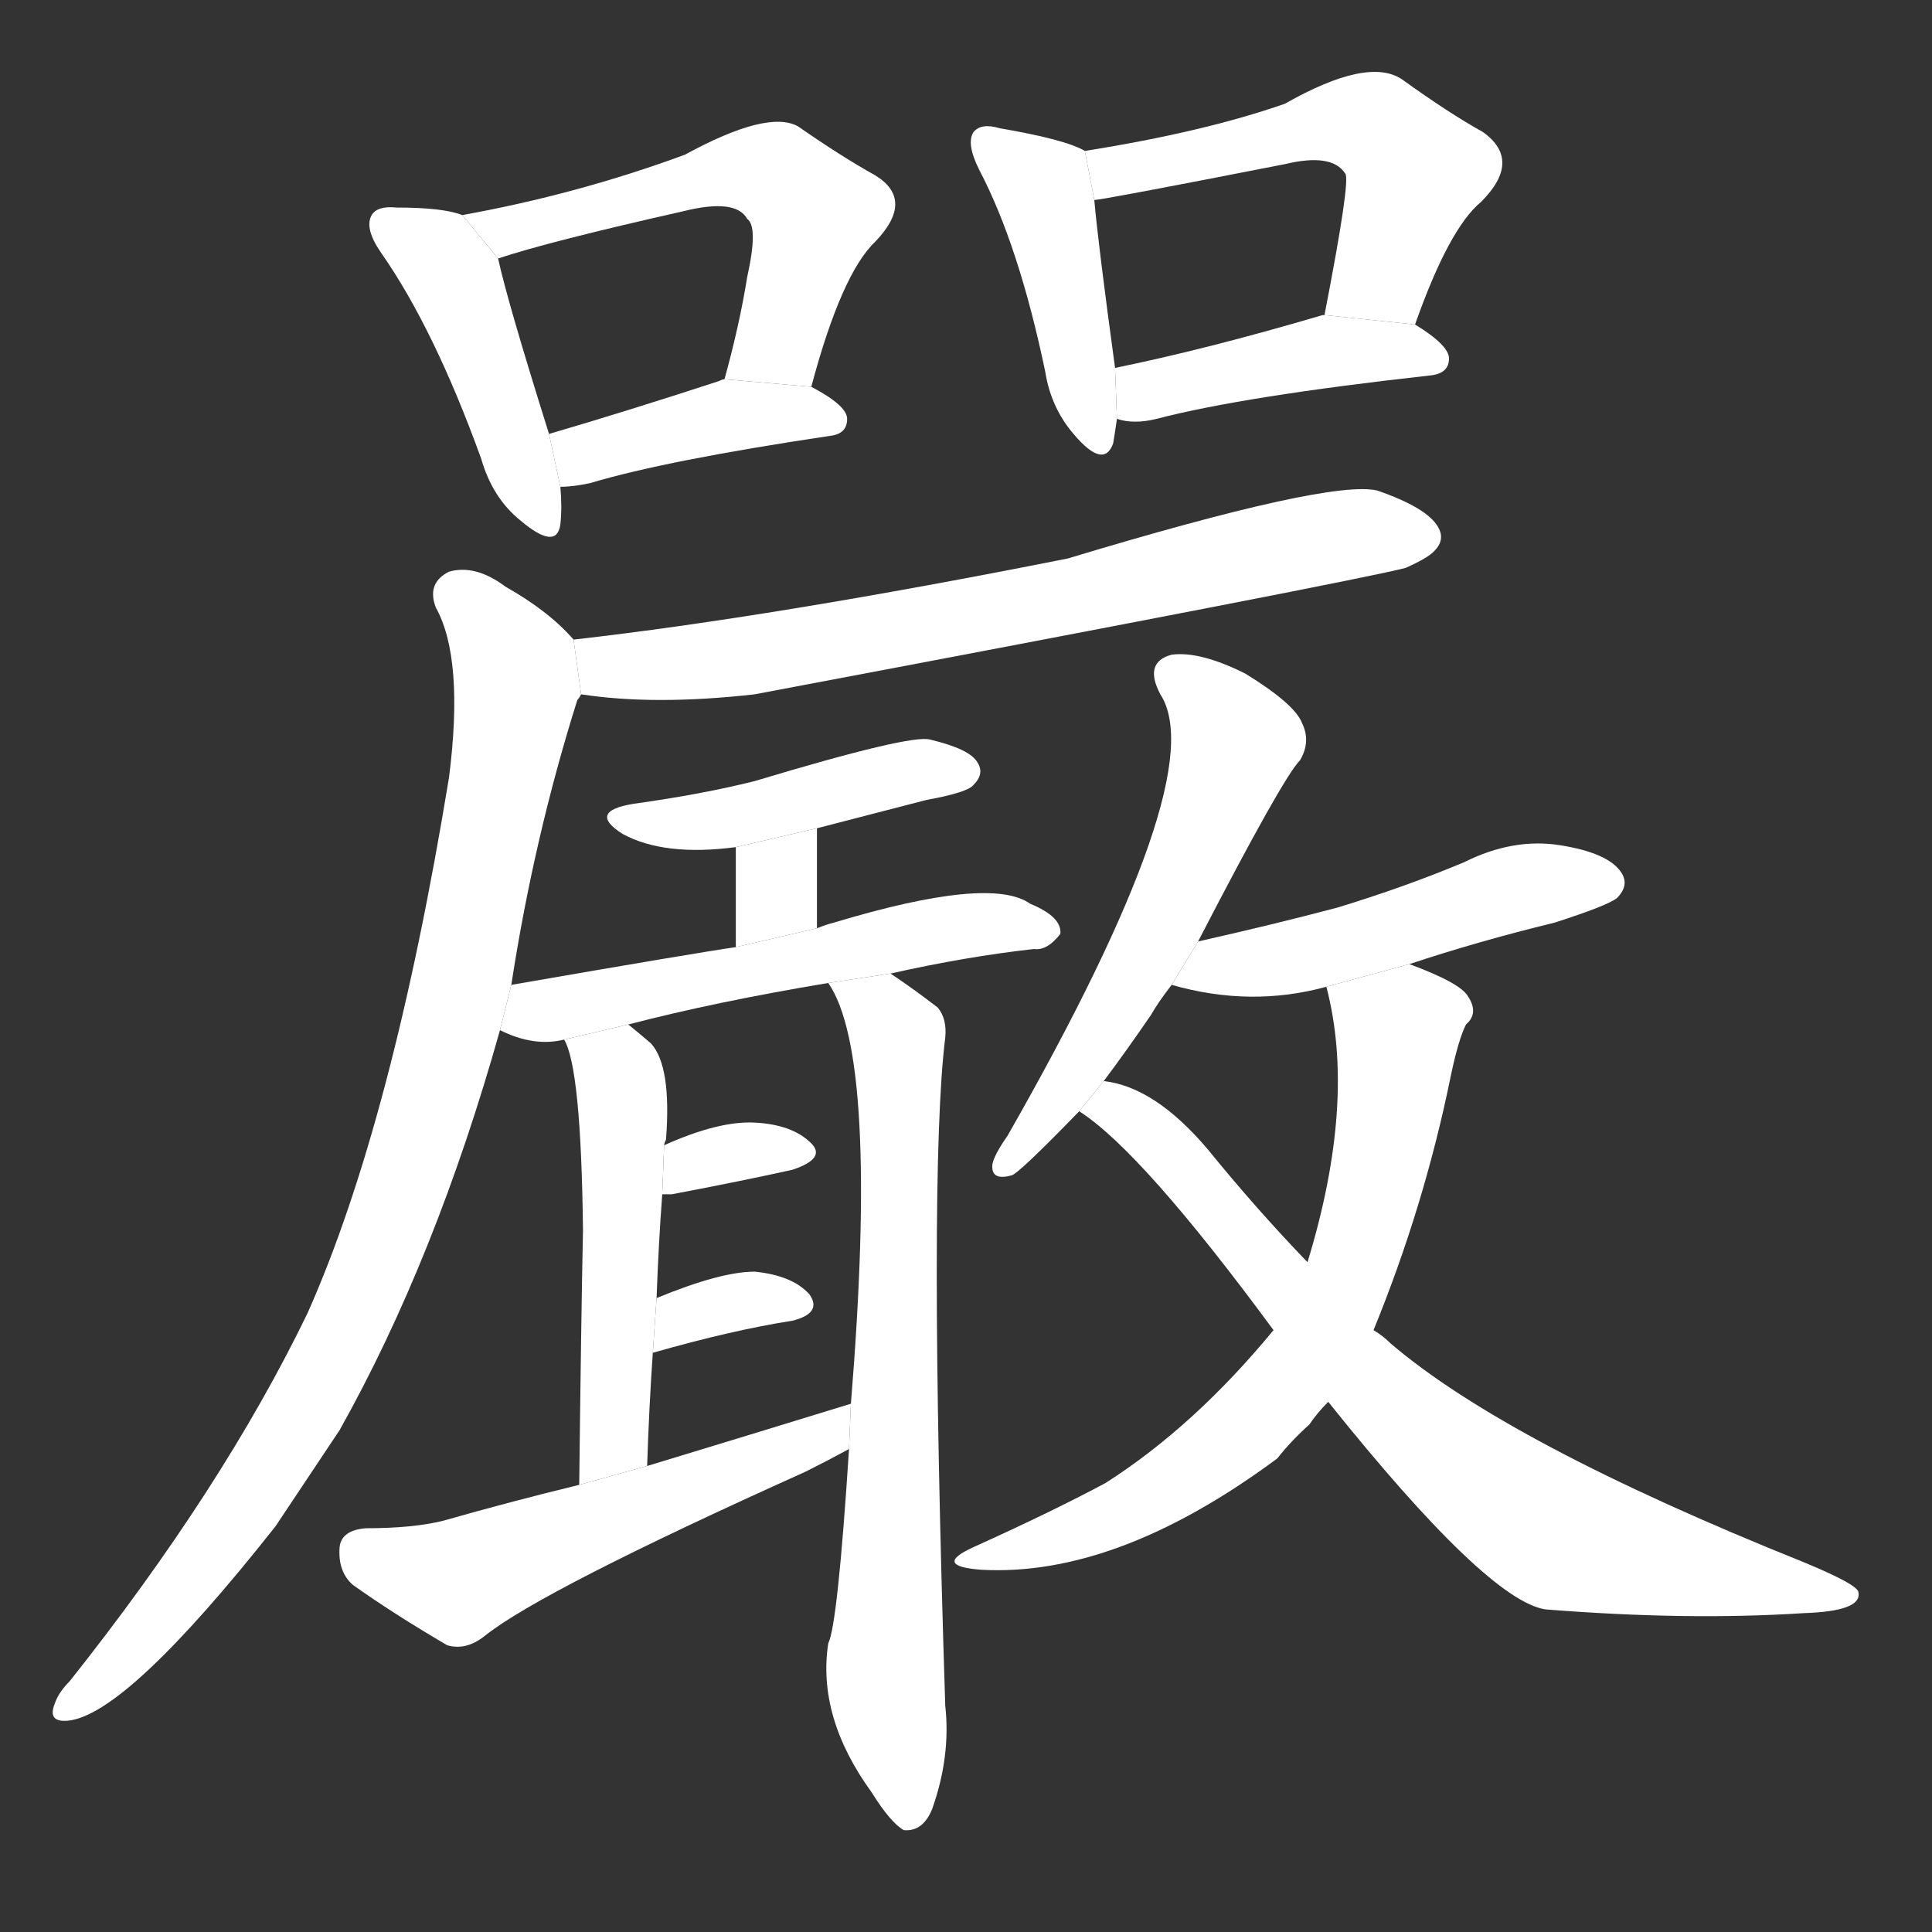 <!-- u56b4_yan2_trad_strict_rigorous_rigid_stern -->
<!-- 56B4 -->
<!--  -->
<!--  -->
<svg viewBox="0 0 1024 1024">
  <rect x="0" y="0" width="1024" height="1024" fill="#333333" stroke="none"/>
  <g transform="scale(1, -1) translate(0, -900)">
    <path fill="#FFFFFF" d="M 245 786 Q 235 790 210 790 Q 200 791 197 786 Q 193 779 202 766 Q 230 726 255 657 Q 261 636 276 624 Q 295 608 297 622 Q 298 631 297 642 L 291 670 Q 269 740 264 763 L 245 786 Z"></path>
    <path fill="#FFFFFF" d="M 430 695 Q 446 755 464 772 Q 485 794 464 807 Q 446 817 423 833 Q 407 842 363 818 Q 306 797 245 786 L 264 763 Q 291 772 362 788 Q 390 795 396 784 Q 402 780 396 753 Q 392 728 384 699 L 430 695 Z"></path>
    <path fill="#FFFFFF" d="M 297 642 Q 304 642 313 644 Q 353 656 440 669 Q 449 670 449 678 Q 449 685 430 695 L 384 699 Q 383 699 381 698 Q 332 682 291 670 L 297 642 Z"></path>
    <path fill="#FFFFFF" d="M 575 820 Q 565 826 530 832 Q 520 835 516 830 Q 512 824 519 810 Q 540 770 554 703 Q 557 684 569 670 Q 585 651 590 665 Q 591 671 592 678 L 591 705 Q 582 771 580 794 L 575 820 Z"></path>
    <path fill="#FFFFFF" d="M 750 728 Q 768 779 785 793 Q 807 815 786 830 Q 768 840 743 858 Q 725 870 681 845 Q 638 830 575 820 L 580 794 Q 584 794 681 813 Q 706 819 713 808 Q 716 805 702 733 L 750 728 Z"></path>
    <path fill="#FFFFFF" d="M 592 678 Q 601 675 613 678 Q 659 690 758 701 Q 768 702 768 710 Q 768 717 750 728 L 702 733 L 701 733 Q 640 715 591 705 L 592 678 Z"></path>
    <path fill="#FFFFFF" d="M 308 532 Q 347 526 400 532 Q 718 592 745 599 Q 754 603 758 606 Q 767 613 762 621 Q 756 631 730 640 Q 705 646 566 604 Q 410 573 304 561 L 308 532 Z"></path>
    <path fill="#FFFFFF" d="M 271 378 Q 283 456 306 529 Q 307 530 308 532 L 304 561 Q 291 576 268 589 Q 252 601 238 597 Q 226 591 231 578 Q 246 551 238 488 Q 208 305 163 204 Q 118 111 37 9 Q 31 3 29 -3 Q 25 -13 36 -12 Q 67 -9 146 91 Q 162 115 180 142 Q 231 233 265 354 L 271 378 Z"></path>
    <path fill="#FFFFFF" d="M 433 461 Q 460 468 491 476 Q 513 480 516 484 Q 522 490 518 496 Q 514 503 493 508 Q 483 511 400 486 Q 372 479 336 474 Q 311 470 330 458 Q 352 446 390 451 L 433 461 Z"></path>
    <path fill="#FFFFFF" d="M 433 408 L 433 461 L 390 451 L 390 398 L 433 408 Z"></path>
    <path fill="#FFFFFF" d="M 472 384 Q 512 393 548 397 Q 555 396 562 405 Q 563 414 546 421 Q 525 436 442 411 Q 438 410 433 408 L 390 398 Q 369 395 271 378 L 265 354 Q 283 345 299 349 L 333 357 Q 379 369 439 379 L 472 384 Z"></path>
    <path fill="#FFFFFF" d="M 299 349 Q 308 334 309 248 Q 308 200 307 113 L 343 123 Q 344 154 346 183 L 348 212 Q 349 240 351 267 L 352 293 Q 352 294 353 296 Q 356 335 345 347 Q 338 353 333 357 L 299 349 Z"></path>
    <path fill="#FFFFFF" d="M 450 132 Q 444 39 439 29 Q 433 -10 462 -50 Q 472 -66 479 -70 Q 489 -71 494 -59 Q 504 -31 501 -4 Q 492 278 501 350 Q 502 360 497 366 Q 484 376 472 384 L 439 379 Q 466 340 451 156 L 450 132 Z"></path>
    <path fill="#FFFFFF" d="M 351 267 Q 352 267 356 267 Q 393 274 420 280 Q 438 286 430 294 Q 420 304 400 305 Q 381 306 352 293 L 351 267 Z"></path>
    <path fill="#FFFFFF" d="M 346 183 Q 388 195 420 200 Q 436 204 429 214 Q 420 224 400 226 Q 382 226 348 212 L 346 183 Z"></path>
    <path fill="#FFFFFF" d="M 307 113 Q 270 104 235 94 Q 219 90 194 90 Q 181 89 180 80 Q 179 67 187 60 Q 208 45 237 28 Q 247 25 257 33 Q 287 57 427 120 Q 439 126 450 132 L 451 156 Q 399 140 343 123 L 307 113 Z"></path>
    <path fill="#FFFFFF" d="M 635 401 Q 680 488 689 497 Q 695 507 690 517 Q 686 527 660 543 Q 636 555 621 553 Q 606 549 615 532 Q 643 489 534 298 Q 527 288 526 283 Q 525 274 536 277 Q 539 277 572 311 L 585 327 Q 597 343 610 362 Q 614 369 621 378 L 635 401 Z"></path>
    <path fill="#FFFFFF" d="M 747 389 Q 783 401 824 411 Q 852 420 857 424 Q 864 431 859 438 Q 852 448 827 452 Q 802 456 776 443 Q 745 430 709 419 Q 675 410 635 401 L 621 378 Q 663 366 703 377 L 747 389 Z"></path>
    <path fill="#FFFFFF" d="M 728 195 Q 755 261 769 330 Q 773 349 777 357 Q 784 363 778 372 Q 774 379 747 389 L 703 377 Q 719 316 693 231 L 675 195 Q 633 144 586 114 Q 558 99 516 80 Q 494 70 520 68 Q 592 64 677 127 Q 684 136 694 145 Q 698 151 704 157 L 728 195 Z"></path>
    <path fill="#FFFFFF" d="M 704 157 Q 788 52 819 47 Q 894 41 956 45 Q 987 46 985 56 Q 985 60 956 72 Q 799 135 737 188 Q 733 192 728 195 L 693 231 Q 666 259 640 291 Q 612 324 585 327 L 572 311 Q 605 290 675 195 L 704 157 Z"></path>
  </g>
</svg>

